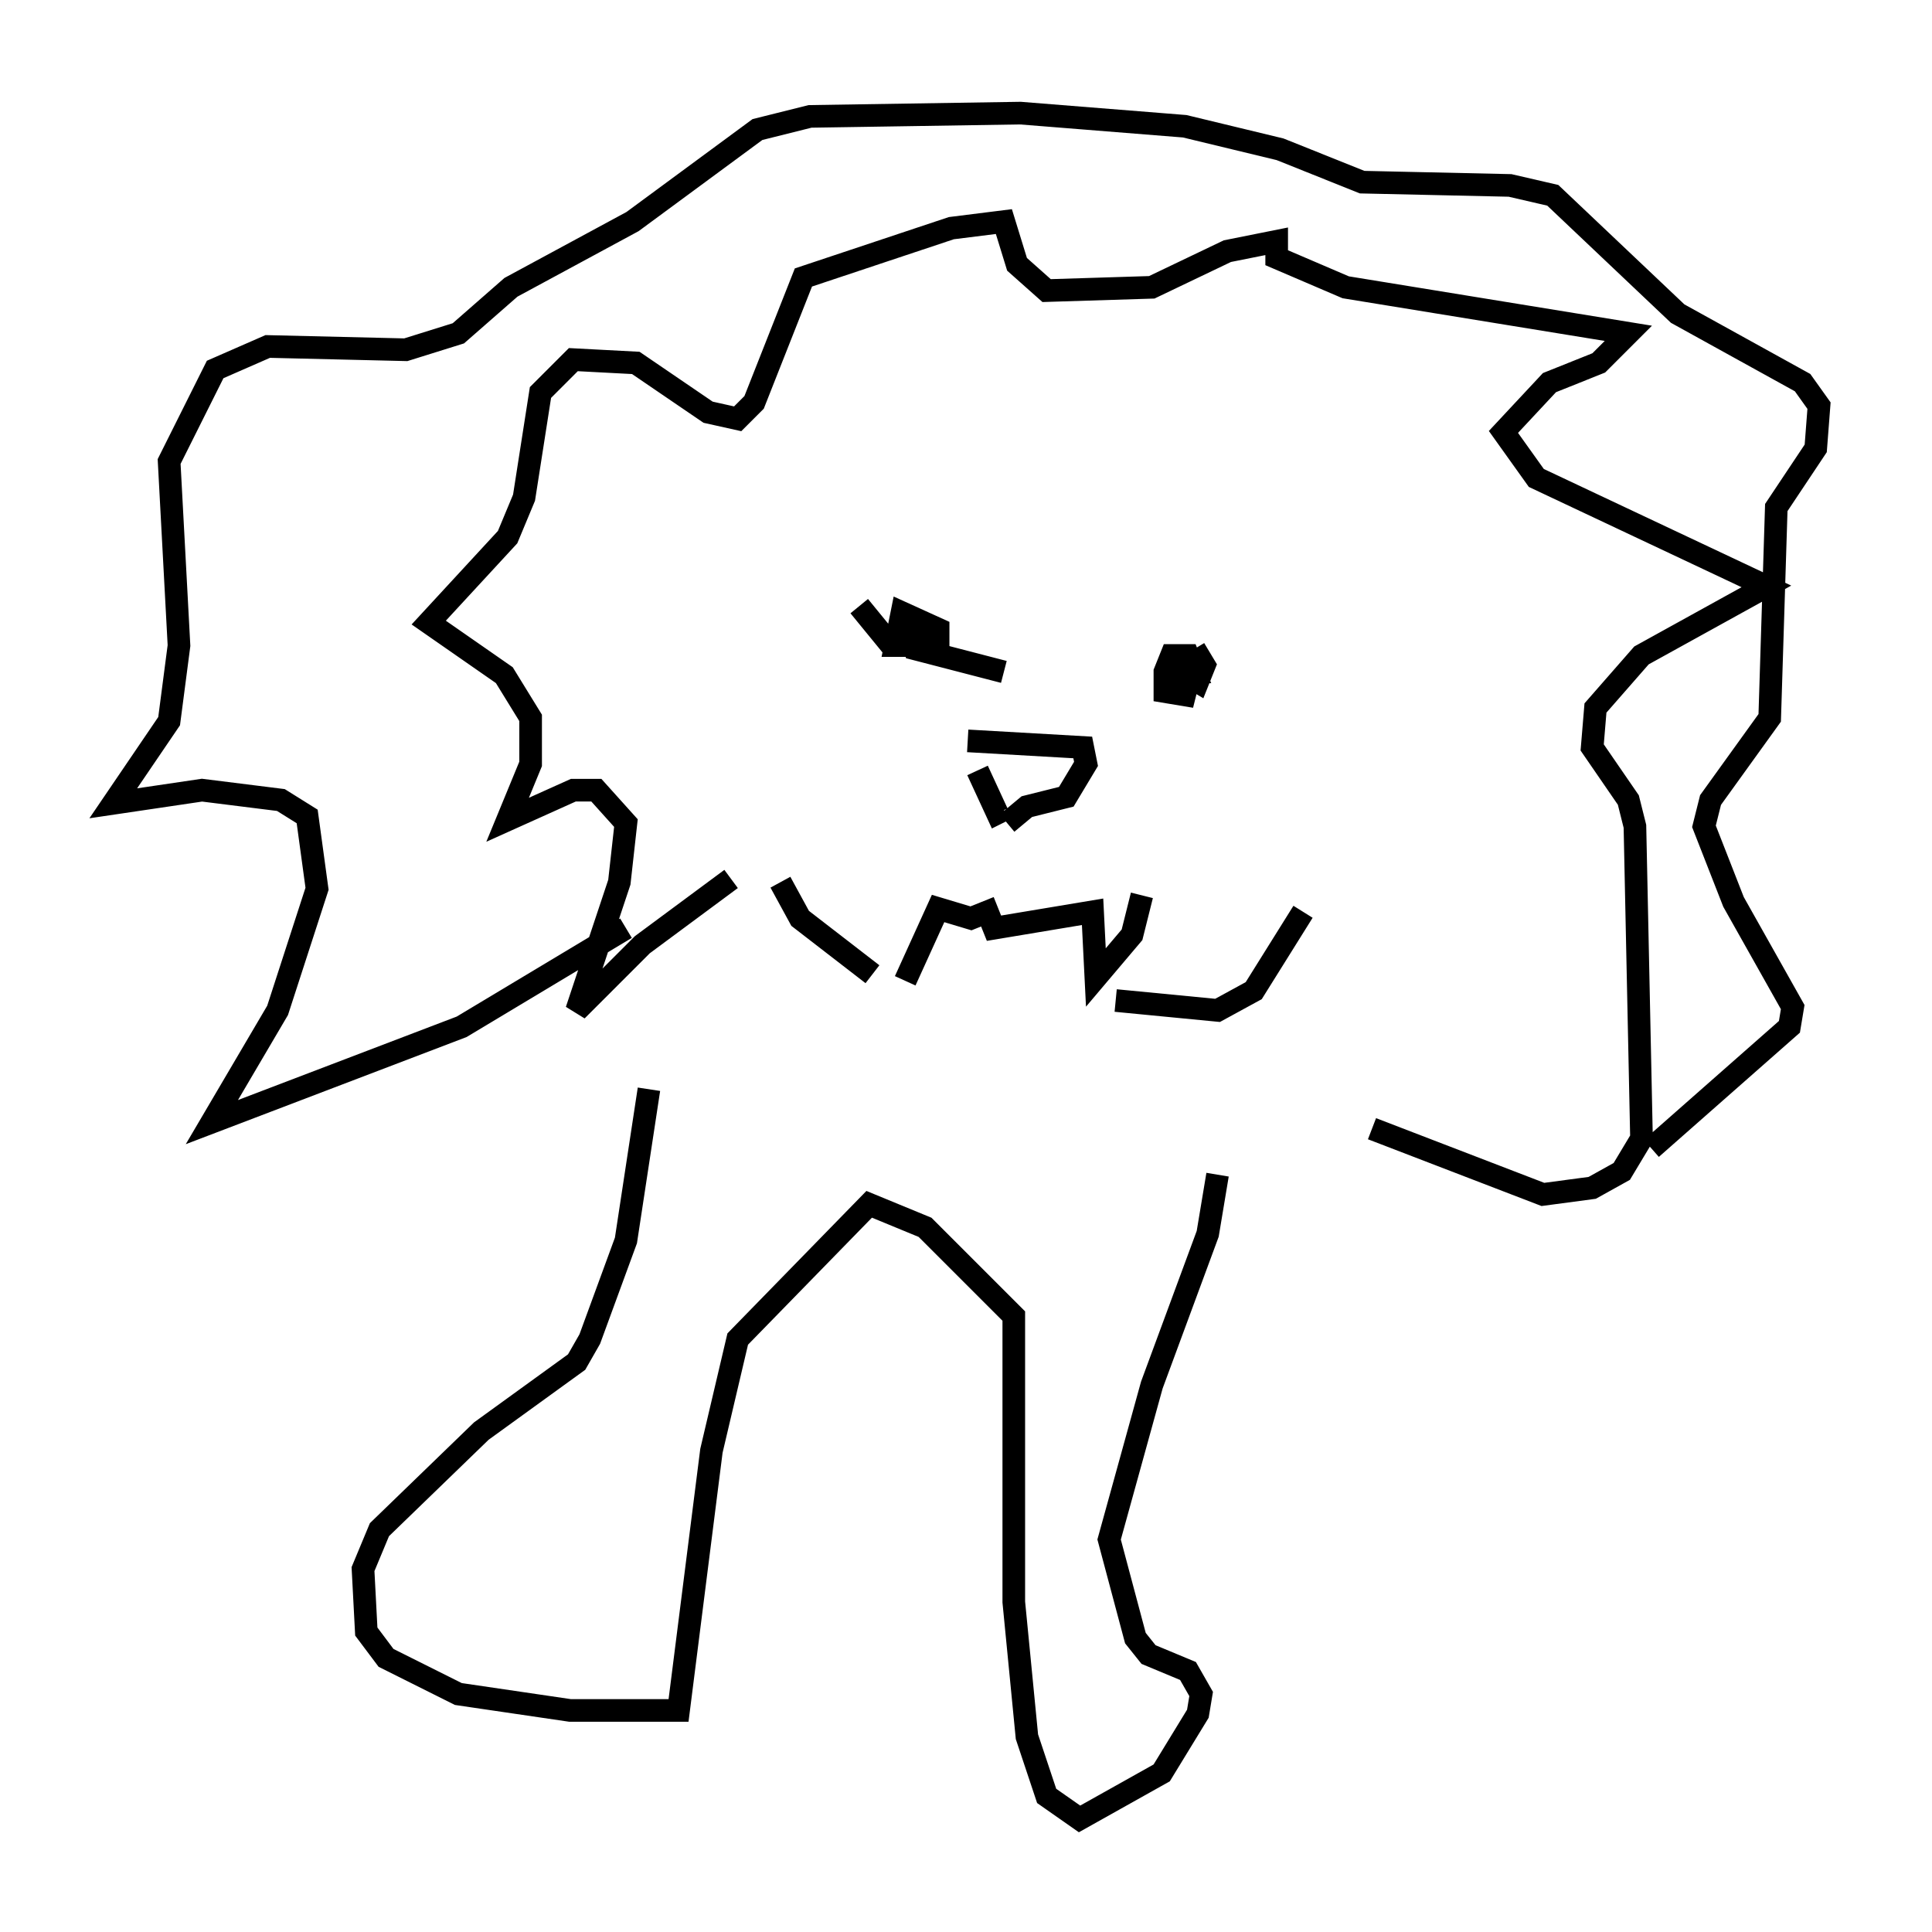 <?xml version="1.0" encoding="utf-8" ?>
<svg baseProfile="full" height="85.385" version="1.1" width="85.385" xmlns="http://www.w3.org/2000/svg" xmlns:ev="http://www.w3.org/2001/xml-events" xmlns:xlink="http://www.w3.org/1999/xlink"><defs /><rect fill="white" height="85.385" width="85.385" x="0" y="0" /><path d="M40.006, 39.57 m0.0, 3.777 l1.453, -3.196 1.453, 0.436 l0.726, -0.291 0.291, 0.726 l4.358, -0.726 0.145, 2.905 l1.598, -1.888 0.436, -1.743 m-7.263, -5.52 l0.872, 1.888 0.291, -0.145 m-1.598, -3.05 l5.084, 0.291 0.145, 0.726 l-0.872, 1.453 -1.743, 0.436 l-0.872, 0.726 m-6.536, -9.587 l1.307, 1.598 2.179, 0.291 l0.0, -0.872 -1.598, -0.726 l-0.291, 1.453 0.872, 0.0 l0.436, -0.726 -0.726, -0.145 l0.291, 1.017 3.922, 1.017 m7.989, 0.145 l-0.145, -0.872 -0.145, 0.726 l0.726, 0.0 -0.291, -0.726 l-0.726, 0.0 -0.291, 0.726 l0.0, 0.872 0.872, 0.145 l0.436, -1.743 -0.581, 0.726 l0.726, 0.436 0.291, -0.726 l-0.436, -0.726 m-20.48, 10.168 l-3.922, 2.905 -2.905, 2.905 l1.888, -5.665 0.291, -2.615 l-1.307, -1.453 -1.017, 0.0 l-2.905, 1.307 1.017, -2.469 l0.0, -2.034 -1.162, -1.888 l-3.341, -2.324 3.486, -3.777 l0.726, -1.743 0.726, -4.648 l1.453, -1.453 2.76, 0.145 l3.196, 2.179 1.307, 0.291 l0.726, -0.726 2.179, -5.52 l6.536, -2.179 2.324, -0.291 l0.581, 1.888 1.307, 1.162 l4.648, -0.145 3.341, -1.598 l2.179, -0.436 0.0, 0.726 l3.05, 1.307 12.492, 2.034 l-1.307, 1.307 -2.179, 0.872 l-2.034, 2.179 1.453, 2.034 l10.168, 4.793 -5.52, 3.05 l-2.034, 2.324 -0.145, 1.743 l1.598, 2.324 0.291, 1.162 l0.291, 13.799 -0.872, 1.453 l-1.307, 0.726 -2.179, 0.291 l-7.553, -2.905 m-26.145, -10.894 l0.872, 1.598 3.196, 2.469 m10.749, 1.162 l4.503, 0.436 1.598, -0.872 l2.179, -3.486 m-29.922, 0.726 l-7.263, 4.358 -11.039, 4.212 l2.905, -4.939 1.743, -5.374 l-0.436, -3.196 -1.162, -0.726 l-3.486, -0.436 -3.922, 0.581 l2.469, -3.631 0.436, -3.341 l-0.436, -8.134 2.034, -4.067 l2.324, -1.017 6.101, 0.145 l2.324, -0.726 2.324, -2.034 l5.374, -2.905 5.52, -4.067 l2.324, -0.581 9.296, -0.145 l7.263, 0.581 4.212, 1.017 l3.631, 1.453 6.536, 0.145 l1.888, 0.436 5.52, 5.229 l5.52, 3.05 0.726, 1.017 l-0.145, 1.888 -1.743, 2.615 l-0.291, 9.296 -2.615, 3.631 l-0.291, 1.162 1.307, 3.341 l2.615, 4.648 -0.145, 0.872 l-6.101, 5.374 m-44.302, -2.615 l-1.017, 6.682 -1.598, 4.358 l-0.581, 1.017 -4.212, 3.05 l-4.503, 4.358 -0.726, 1.743 l0.145, 2.76 0.872, 1.162 l3.196, 1.598 4.939, 0.726 l4.793, 0.0 1.453, -11.475 l1.162, -4.939 5.81, -5.955 l2.469, 1.017 3.922, 3.922 l0.0, 12.637 0.581, 5.955 l0.872, 2.615 1.453, 1.017 l3.631, -2.034 1.598, -2.615 l0.145, -0.872 -0.581, -1.017 l-1.743, -0.726 -0.581, -0.726 l-1.162, -4.358 1.888, -6.827 l2.469, -6.682 0.436, -2.615 " fill="none" stroke="black" stroke-width="1" /></svg>